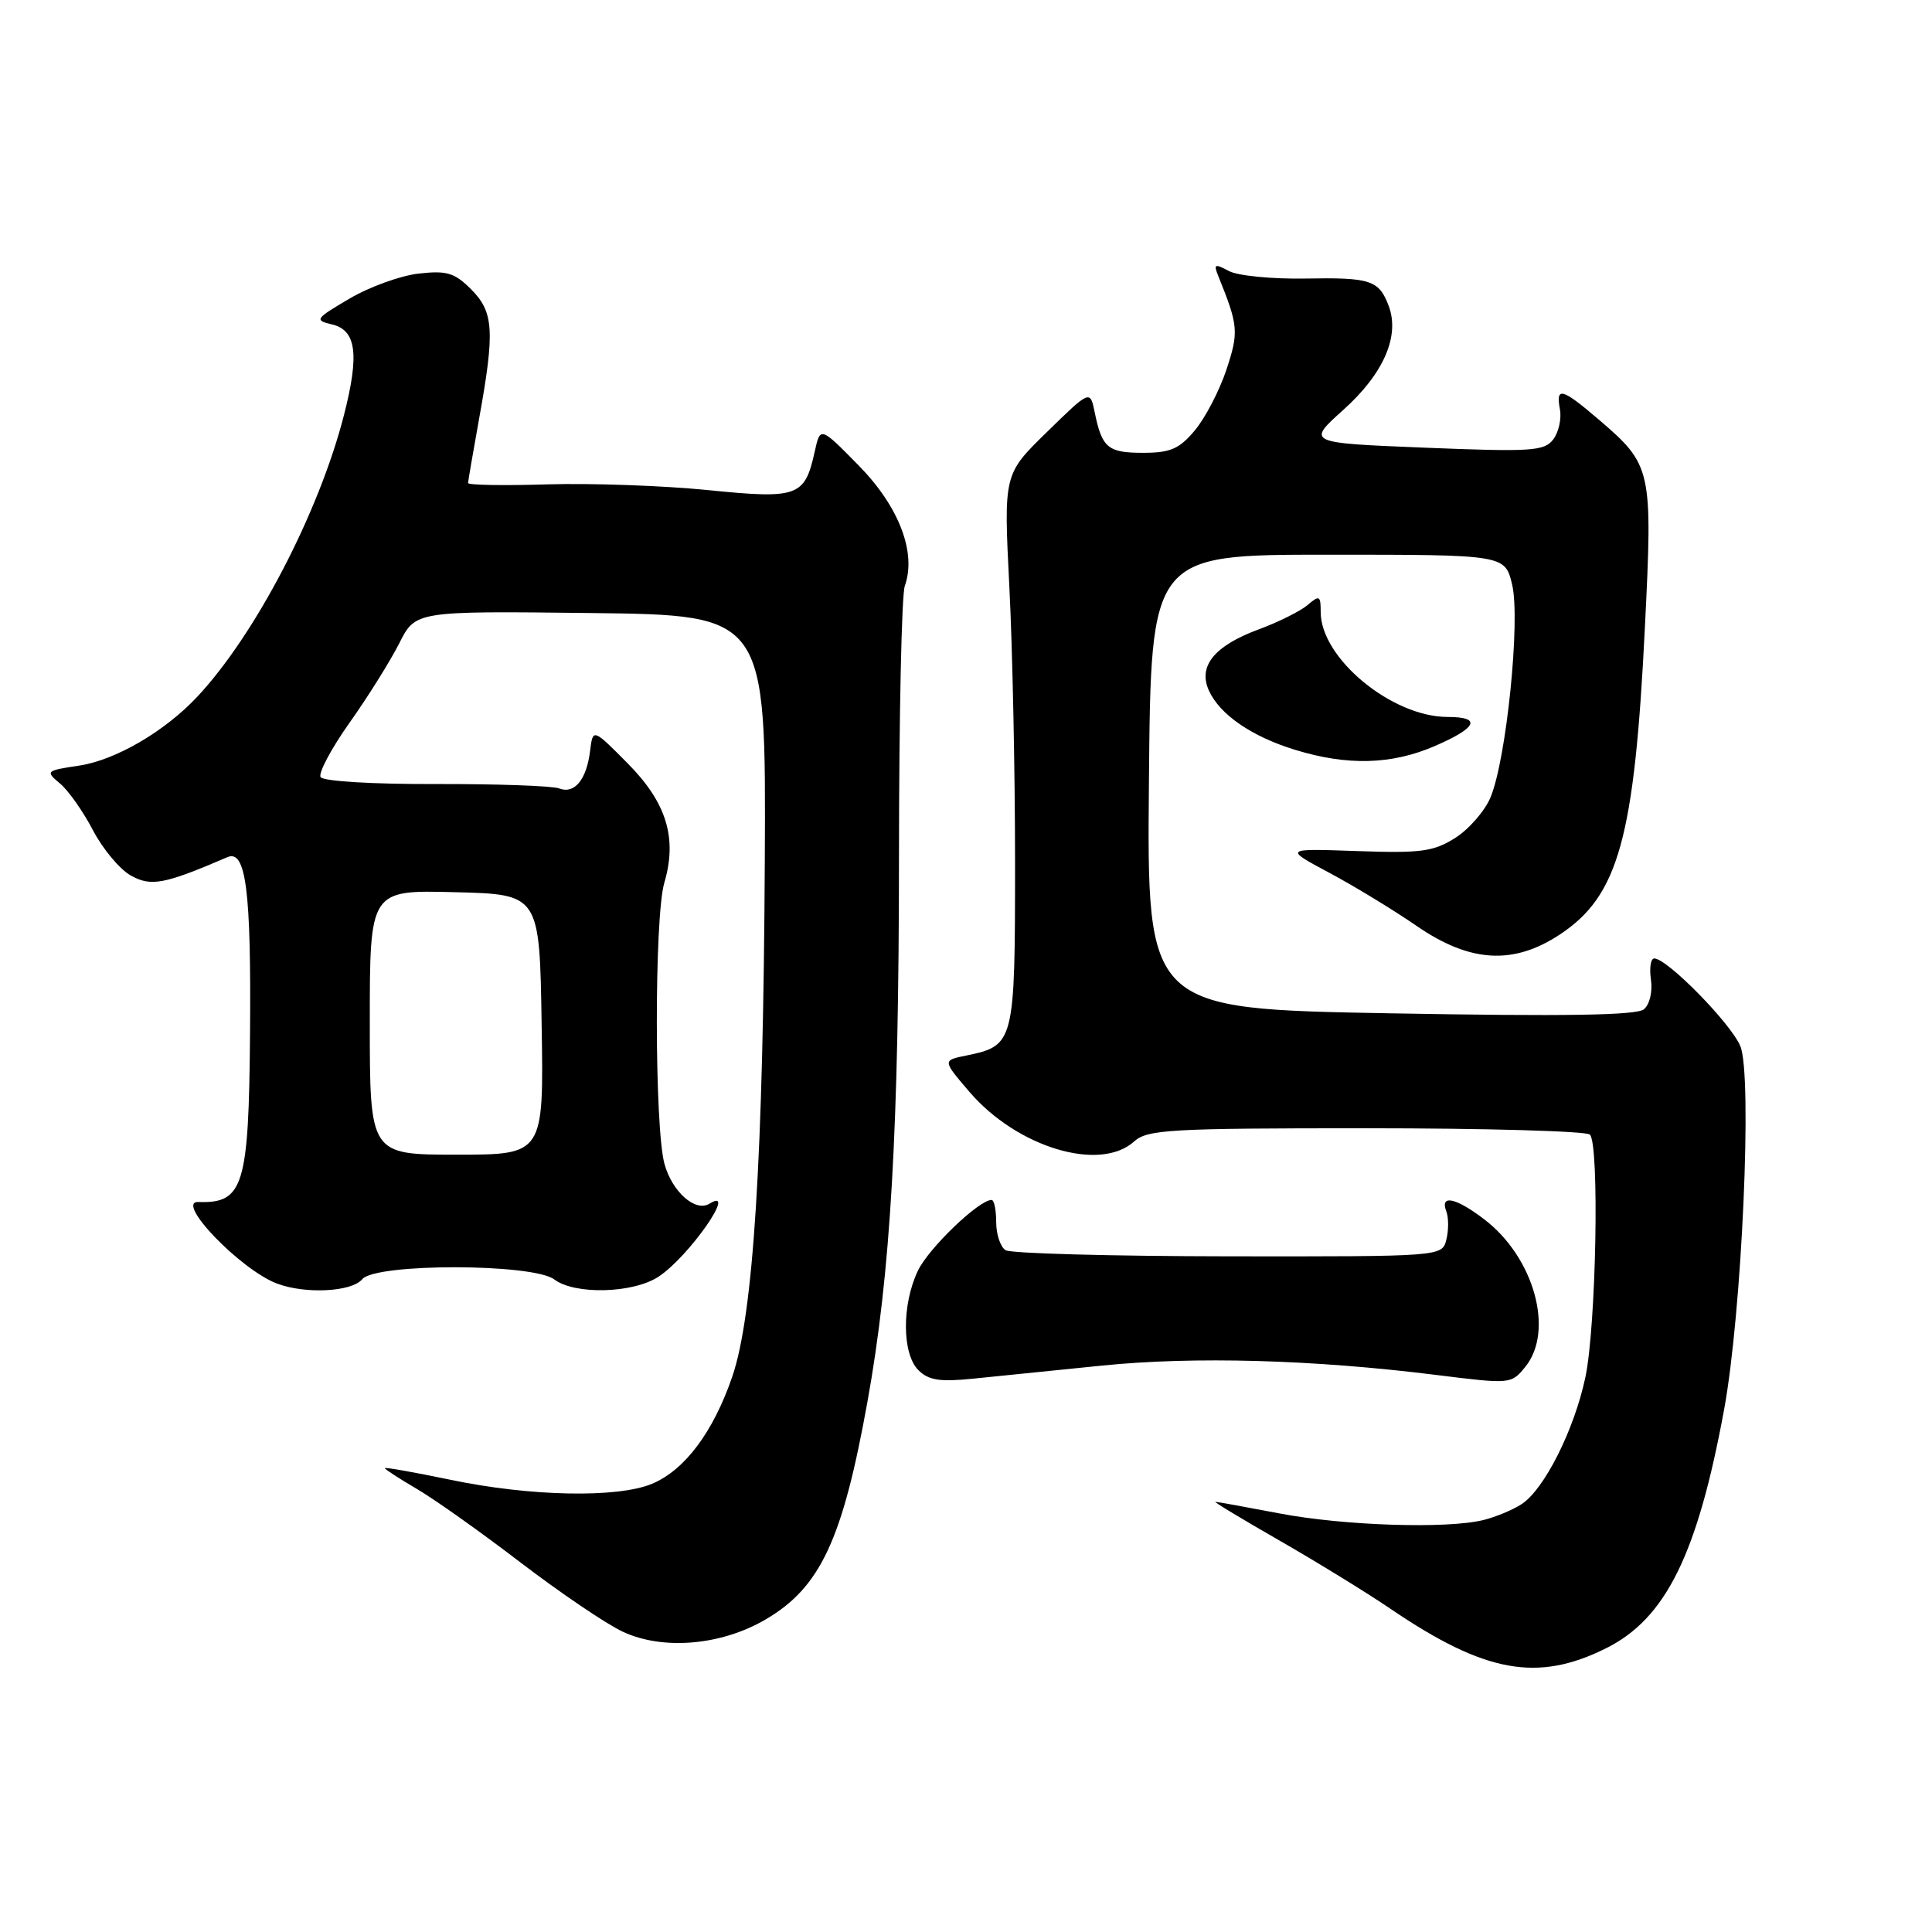 <?xml version="1.0" encoding="UTF-8" standalone="no"?>
<!DOCTYPE svg PUBLIC "-//W3C//DTD SVG 1.1//EN" "http://www.w3.org/Graphics/SVG/1.1/DTD/svg11.dtd" >
<svg xmlns="http://www.w3.org/2000/svg" xmlns:xlink="http://www.w3.org/1999/xlink" version="1.1" viewBox="0 0 256 256">
 <g >
 <path fill="currentColor"
d=" M 212.82 218.40 C 220.72 214.46 224.91 205.99 228.45 186.79 C 230.82 173.91 232.22 142.46 230.60 138.61 C 229.33 135.58 220.90 127.00 219.20 127.00 C 218.73 127.00 218.53 128.26 218.76 129.81 C 218.99 131.41 218.59 133.10 217.82 133.74 C 216.85 134.54 207.36 134.69 184.22 134.27 C 151.97 133.69 151.97 133.69 152.24 103.59 C 152.50 73.50 152.50 73.50 175.96 73.50 C 199.42 73.50 199.42 73.50 200.37 77.48 C 201.48 82.20 199.61 100.60 197.50 105.66 C 196.74 107.47 194.63 109.89 192.81 111.04 C 189.93 112.85 188.26 113.07 179.81 112.77 C 170.12 112.43 170.12 112.43 176.14 115.65 C 179.46 117.42 184.66 120.59 187.71 122.69 C 194.78 127.56 200.53 127.90 206.70 123.82 C 214.47 118.68 216.58 111.05 217.96 83.08 C 219.00 62.17 218.88 61.62 211.85 55.60 C 206.94 51.40 206.13 51.19 206.70 54.25 C 206.93 55.49 206.53 57.28 205.81 58.23 C 204.63 59.78 202.94 59.89 188.81 59.32 C 173.12 58.69 173.12 58.69 178.03 54.28 C 183.35 49.50 185.52 44.50 184.00 40.51 C 182.71 37.11 181.60 36.75 172.88 36.91 C 168.53 36.98 164.00 36.54 162.83 35.91 C 160.94 34.90 160.78 34.98 161.45 36.63 C 164.10 43.18 164.16 43.99 162.50 49.01 C 161.57 51.79 159.69 55.40 158.32 57.03 C 156.26 59.49 155.07 60.00 151.47 60.00 C 146.80 60.00 146.02 59.35 145.06 54.66 C 144.45 51.65 144.45 51.65 138.72 57.25 C 132.99 62.84 132.99 62.84 133.74 77.67 C 134.16 85.83 134.50 102.27 134.50 114.22 C 134.50 138.21 134.41 138.55 128.05 139.86 C 124.88 140.50 124.88 140.50 128.44 144.66 C 134.76 152.04 145.74 155.35 150.28 151.25 C 152.03 149.67 154.99 149.50 181.02 149.50 C 196.87 149.50 210.21 149.88 210.67 150.34 C 211.95 151.63 211.50 175.75 210.07 182.50 C 208.59 189.48 204.61 197.38 201.60 199.32 C 200.45 200.07 198.18 201.01 196.57 201.41 C 191.71 202.61 178.01 202.16 169.50 200.53 C 165.10 199.69 161.29 199.00 161.04 199.00 C 160.79 199.00 164.62 201.31 169.54 204.13 C 174.47 206.96 181.11 211.04 184.30 213.21 C 196.77 221.67 203.72 222.94 212.82 218.40 Z  M 101.46 214.58 C 108.70 210.33 111.64 204.06 114.94 185.75 C 118.02 168.65 119.11 149.80 119.12 113.14 C 119.13 94.80 119.47 78.82 119.89 77.64 C 121.47 73.23 119.12 67.11 113.77 61.67 C 108.69 56.50 108.69 56.50 107.95 59.86 C 106.63 65.82 105.74 66.14 93.79 64.94 C 87.95 64.35 78.40 64.01 72.58 64.18 C 66.76 64.36 62.01 64.28 62.02 64.00 C 62.03 63.73 62.69 59.90 63.48 55.50 C 65.59 43.85 65.43 41.34 62.42 38.33 C 60.23 36.14 59.20 35.83 55.48 36.25 C 53.08 36.52 48.95 38.01 46.31 39.57 C 41.75 42.25 41.63 42.43 44.00 42.99 C 47.22 43.75 47.64 46.97 45.57 55.03 C 42.26 67.93 33.84 84.10 26.14 92.32 C 21.82 96.93 15.30 100.73 10.47 101.45 C 6.07 102.11 6.00 102.18 7.95 103.82 C 9.06 104.74 11.02 107.53 12.31 110.00 C 13.60 112.47 15.85 115.17 17.31 116.00 C 20.01 117.51 21.74 117.19 30.13 113.58 C 32.59 112.52 33.29 117.98 33.13 137.00 C 32.97 157.17 32.26 159.48 26.28 159.27 C 23.12 159.16 31.85 168.23 36.68 170.07 C 40.44 171.50 46.60 171.19 48.00 169.50 C 49.77 167.37 70.62 167.40 73.44 169.53 C 76.17 171.59 83.90 171.39 87.27 169.16 C 91.29 166.51 97.83 157.13 94.02 159.49 C 92.15 160.65 89.08 157.95 88.05 154.24 C 86.71 149.41 86.69 121.55 88.02 116.99 C 89.77 111.05 88.33 106.36 83.18 101.16 C 78.56 96.50 78.56 96.50 78.19 99.50 C 77.72 103.32 76.12 105.26 74.09 104.47 C 73.22 104.13 65.88 103.87 57.79 103.89 C 49.40 103.92 42.82 103.52 42.48 102.97 C 42.16 102.45 43.88 99.20 46.32 95.76 C 48.76 92.32 51.72 87.58 52.91 85.23 C 55.06 80.96 55.06 80.96 78.28 81.23 C 101.50 81.50 101.50 81.50 101.34 114.00 C 101.14 153.45 99.83 174.27 97.02 182.44 C 94.50 189.77 90.73 194.80 86.40 196.61 C 81.83 198.52 70.28 198.29 59.75 196.09 C 54.94 195.09 51.00 194.39 51.00 194.54 C 51.00 194.69 52.91 195.93 55.25 197.30 C 57.59 198.67 63.78 203.06 69.00 207.06 C 74.23 211.05 80.30 215.17 82.50 216.20 C 87.82 218.70 95.56 218.04 101.46 214.58 Z  M 146.00 180.95 C 158.21 179.71 174.00 180.15 190.32 182.19 C 200.19 183.42 200.25 183.41 202.12 181.10 C 205.98 176.33 203.27 166.59 196.66 161.56 C 192.91 158.69 190.77 158.24 191.64 160.50 C 191.96 161.33 191.96 163.02 191.65 164.25 C 191.09 166.50 191.09 166.50 162.79 166.47 C 147.23 166.45 133.94 166.09 133.25 165.66 C 132.56 165.23 132.00 163.56 132.00 161.94 C 132.00 160.32 131.73 159.00 131.39 159.00 C 129.70 159.00 123.03 165.41 121.62 168.39 C 119.48 172.89 119.52 179.38 121.69 181.55 C 123.04 182.90 124.53 183.13 128.94 182.68 C 132.00 182.37 139.68 181.59 146.00 180.95 Z  M 190.06 98.88 C 195.74 96.43 196.39 95.00 191.82 95.00 C 184.43 95.00 175.00 87.21 175.00 81.11 C 175.00 78.91 174.84 78.82 173.25 80.18 C 172.29 80.99 169.36 82.45 166.75 83.41 C 160.91 85.57 158.71 88.28 160.19 91.51 C 161.63 94.69 165.87 97.60 171.62 99.36 C 178.53 101.48 184.36 101.33 190.06 98.88 Z  M 49.00 135.47 C 49.00 117.93 49.00 117.93 60.25 118.22 C 71.50 118.50 71.50 118.50 71.77 135.75 C 72.05 153.00 72.05 153.00 60.52 153.00 C 49.00 153.00 49.00 153.00 49.00 135.47 Z "/>
</g>
</svg>